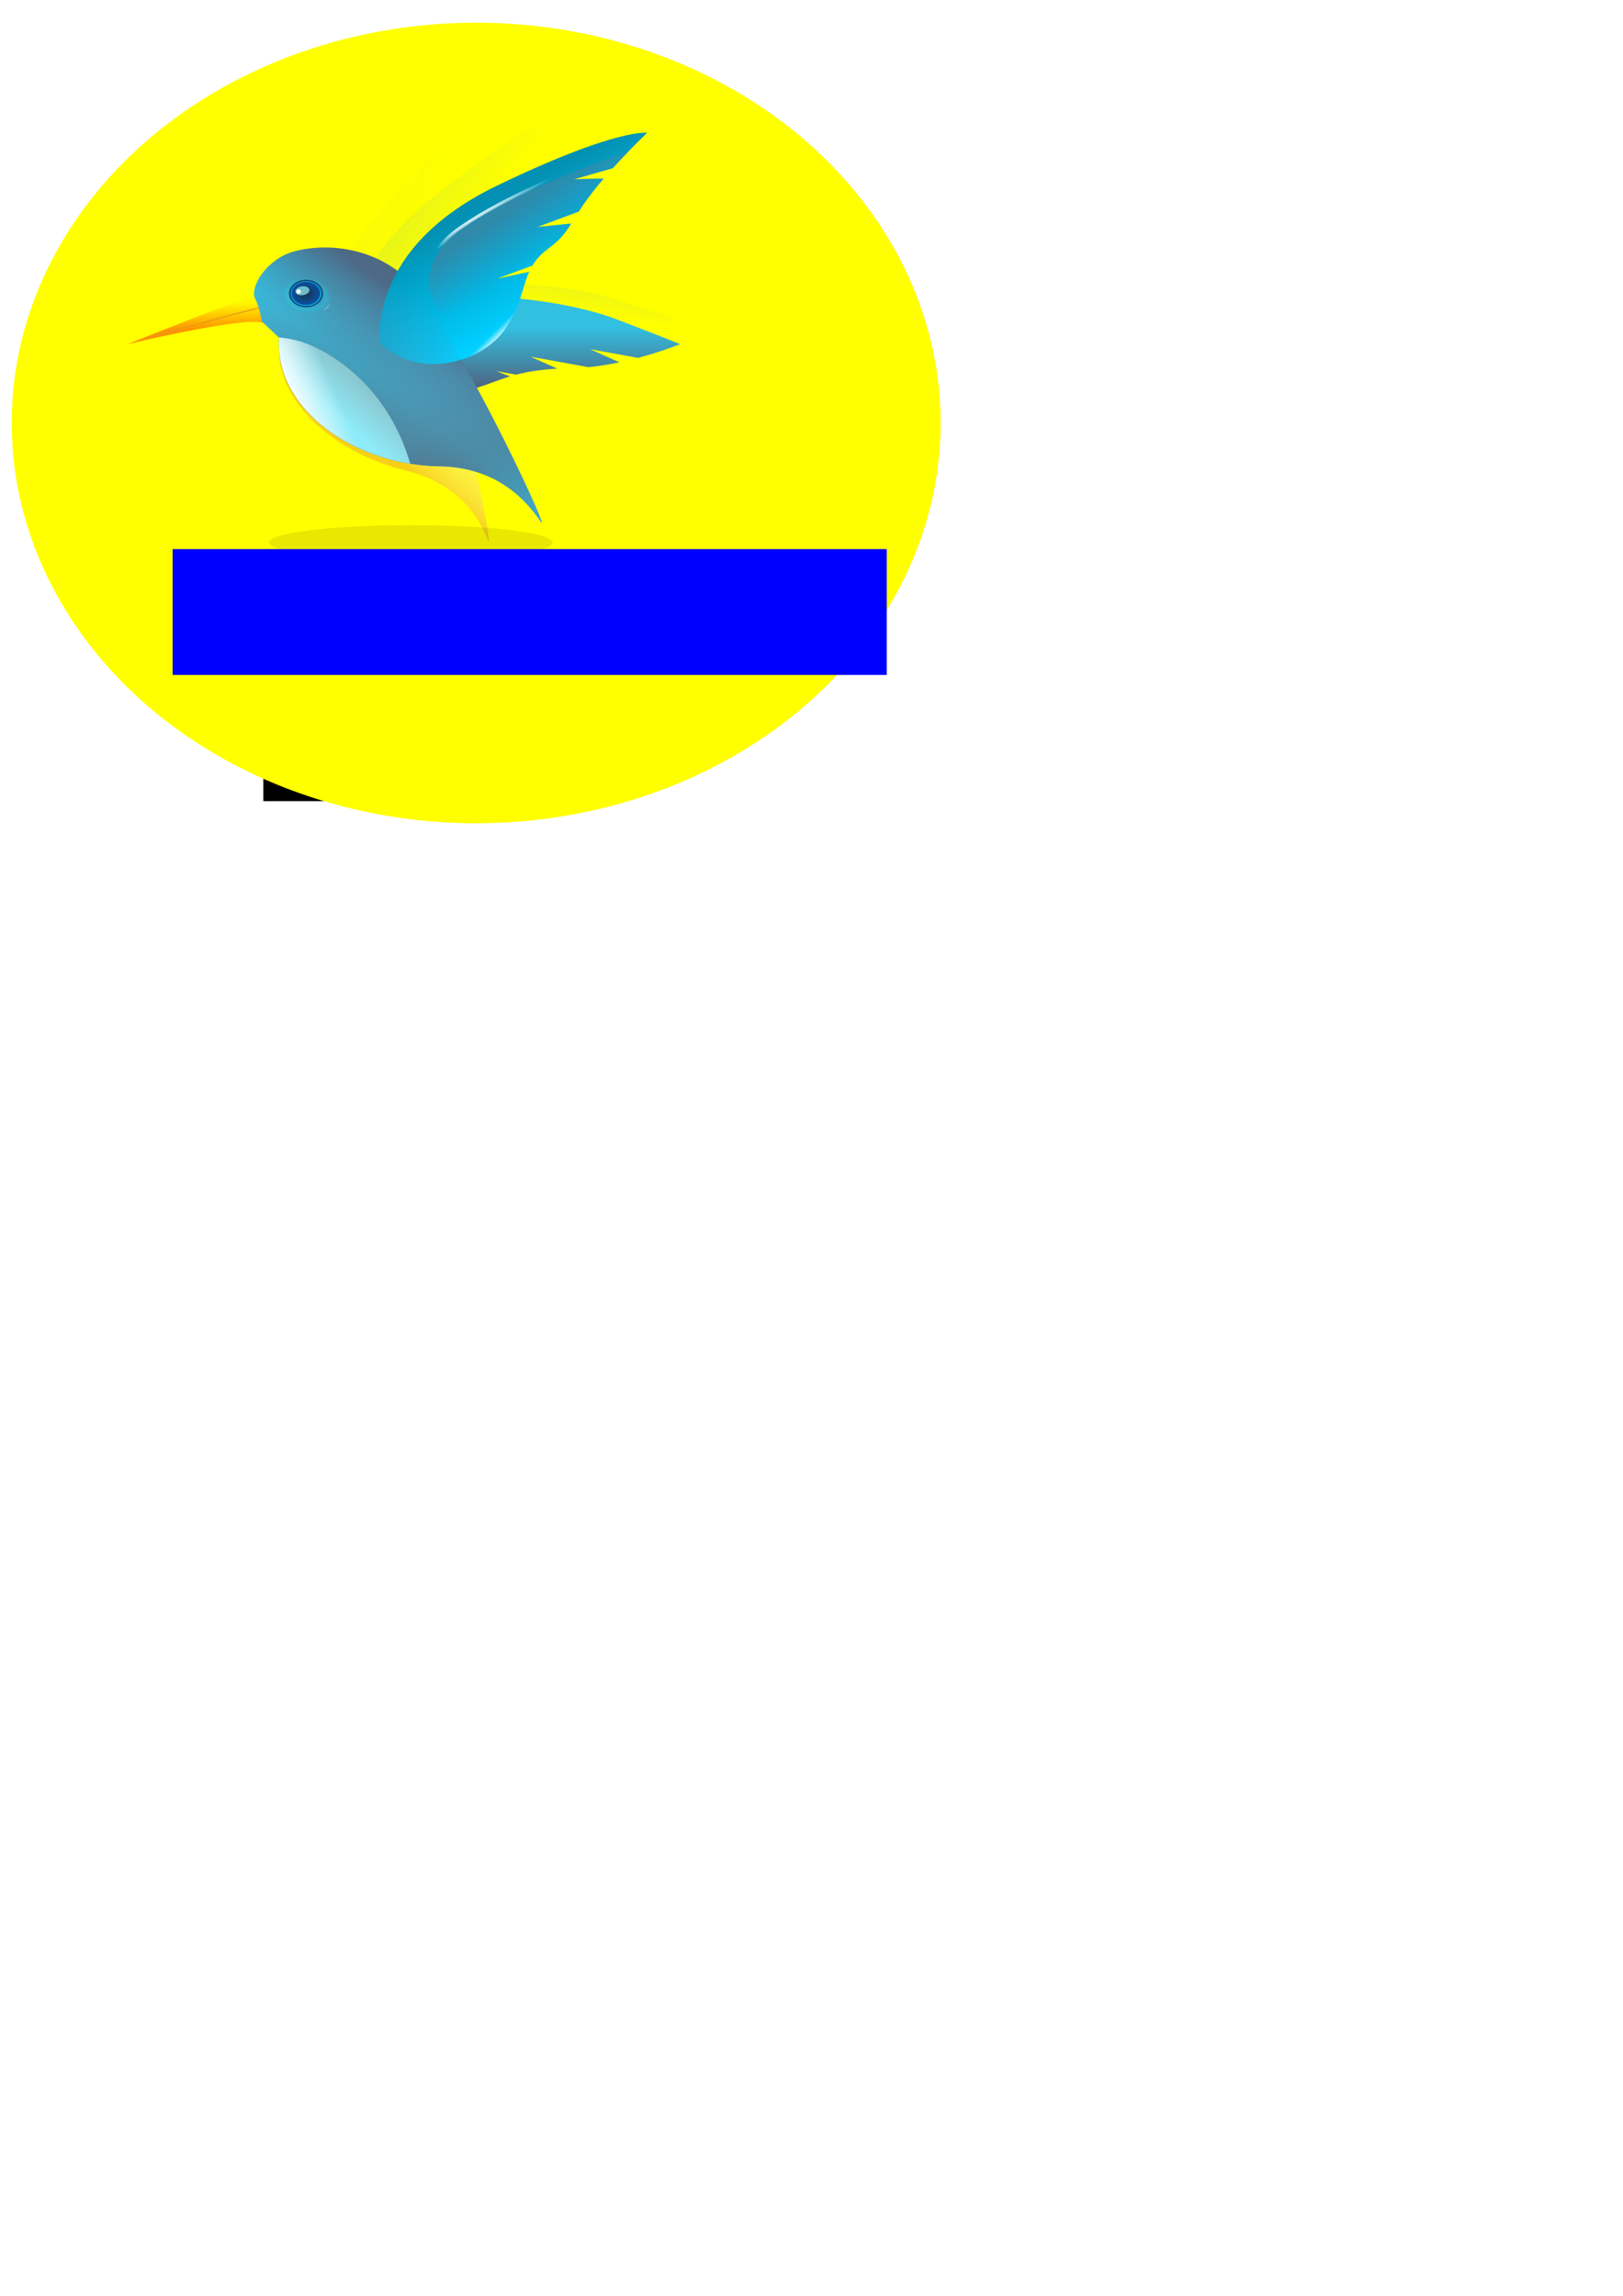 <?xml version="1.0" encoding="UTF-8" standalone="no"?>
<!-- Created with Inkscape (http://www.inkscape.org/) -->

<svg
   xmlns:dc="http://purl.org/dc/elements/1.1/"
   xmlns:cc="http://creativecommons.org/ns#"
   xmlns:rdf="http://www.w3.org/1999/02/22-rdf-syntax-ns#"
   xmlns:svg="http://www.w3.org/2000/svg"
   xmlns="http://www.w3.org/2000/svg"
   xmlns:xlink="http://www.w3.org/1999/xlink"
   xmlns:sodipodi="http://sodipodi.sourceforge.net/DTD/sodipodi-0.dtd"
   xmlns:inkscape="http://www.inkscape.org/namespaces/inkscape"
   width="210mm"
   height="297mm"
   viewBox="0 0 210 297"
   version="1.1"
   id="svg8"
   inkscape:version="0.92.3 (2405546, 2018-03-11)"
   sodipodi:docname="LOGO.svg">
  <defs
     id="defs2">
    <linearGradient
       id="linearGradient4341">
      <stop
         id="stop4343"
         offset="0"
         style="stop-color:#18324c;stop-opacity:1;" />
      <stop
         id="stop4345"
         offset="1"
         style="stop-color:#0b52a1;stop-opacity:1;" />
    </linearGradient>
    <linearGradient
       id="linearGradient4325">
      <stop
         style="stop-color:#ffffff;stop-opacity:0;"
         offset="0"
         id="stop4327" />
      <stop
         style="stop-color:#ffffff;stop-opacity:1;"
         offset="1"
         id="stop4333" />
    </linearGradient>
    <linearGradient
       id="linearGradient4271">
      <stop
         id="stop4273"
         offset="0"
         style="stop-color:#0f3058;stop-opacity:1;" />
      <stop
         style="stop-color:#08a6f7;stop-opacity:1;"
         offset="0.611"
         id="stop4279" />
      <stop
         id="stop4281"
         offset="0.769"
         style="stop-color:#00f5ff;stop-opacity:1;" />
      <stop
         id="stop4275"
         offset="1"
         style="stop-color:#07c8fa;stop-opacity:0.063;" />
    </linearGradient>
    <linearGradient
       id="linearGradient4221">
      <stop
         id="stop4223"
         offset="0"
         style="stop-color:#89c0c8;stop-opacity:1;" />
      <stop
         id="stop4225"
         offset="1"
         style="stop-color:#8eebf9;stop-opacity:1;" />
    </linearGradient>
    <linearGradient
       id="linearGradient4085">
      <stop
         id="stop4087"
         offset="0"
         style="stop-color:#2f8aaa;stop-opacity:1;" />
      <stop
         id="stop4089"
         offset="1"
         style="stop-color:#2ca2cf;stop-opacity:0;" />
    </linearGradient>
    <linearGradient
       id="linearGradient4072"
       inkscape:collect="always">
      <stop
         id="stop4074"
         offset="0"
         style="stop-color:#559eaf;stop-opacity:1;" />
      <stop
         id="stop4076"
         offset="1"
         style="stop-color:#559eaf;stop-opacity:0;" />
    </linearGradient>
    <linearGradient
       id="linearGradient4064"
       inkscape:collect="always">
      <stop
         id="stop4066"
         offset="0"
         style="stop-color:#33abc7;stop-opacity:1;" />
      <stop
         id="stop4068"
         offset="1"
         style="stop-color:#33abc7;stop-opacity:0;" />
    </linearGradient>
    <linearGradient
       id="linearGradient4056"
       inkscape:collect="always">
      <stop
         id="stop4058"
         offset="0"
         style="stop-color:#5da5b6;stop-opacity:1;" />
      <stop
         id="stop4060"
         offset="1"
         style="stop-color:#5da5b6;stop-opacity:0;" />
    </linearGradient>
    <linearGradient
       id="linearGradient4042">
      <stop
         style="stop-color:#ffffff;stop-opacity:0;"
         offset="0"
         id="stop4044" />
      <stop
         id="stop4048"
         offset="0.241"
         style="stop-color:#ffffff;stop-opacity:0.125;" />
      <stop
         style="stop-color:#ffffff;stop-opacity:0.251;"
         offset="0.455"
         id="stop4050" />
      <stop
         style="stop-color:#ffffff;stop-opacity:0;"
         offset="1"
         id="stop4046" />
    </linearGradient>
    <linearGradient
       id="linearGradient4000">
      <stop
         id="stop4002"
         offset="0"
         style="stop-color:#32c0e1;stop-opacity:1;" />
      <stop
         id="stop4004"
         offset="1"
         style="stop-color:#4d6986;stop-opacity:1;" />
    </linearGradient>
    <linearGradient
       id="linearGradient3942">
      <stop
         id="stop3944"
         offset="0"
         style="stop-color:#f6c31f;stop-opacity:1;" />
      <stop
         id="stop3946"
         offset="1"
         style="stop-color:#ffffff;stop-opacity:0;" />
    </linearGradient>
    <linearGradient
       id="linearGradient3999">
      <stop
         style="stop-color:#4f5f6d;stop-opacity:1;"
         offset="0"
         id="stop4001" />
      <stop
         id="stop4005"
         offset="1"
         style="stop-color:#5e93b6;stop-opacity:0;" />
    </linearGradient>
    <linearGradient
       id="linearGradient3889"
       inkscape:collect="always">
      <stop
         id="stop3891"
         offset="0"
         style="stop-color:#1a1a1a;stop-opacity:1;" />
      <stop
         id="stop3893"
         offset="1"
         style="stop-color:#1a1a1a;stop-opacity:0;" />
    </linearGradient>
    <linearGradient
       id="linearGradient3881">
      <stop
         id="stop3883"
         offset="0"
         style="stop-color:#ff9300;stop-opacity:1;" />
      <stop
         id="stop3885"
         offset="1"
         style="stop-color:#fff900;stop-opacity:1;" />
    </linearGradient>
    <linearGradient
       id="linearGradient3873">
      <stop
         id="stop3875"
         offset="0"
         style="stop-color:#33d8e3;stop-opacity:1;" />
      <stop
         id="stop3877"
         offset="1"
         style="stop-color:#ffffff;stop-opacity:1;" />
    </linearGradient>
    <linearGradient
       id="linearGradient3857">
      <stop
         id="stop3859"
         offset="0"
         style="stop-color:#0390b2;stop-opacity:1;" />
      <stop
         id="stop3861"
         offset="1"
         style="stop-color:#00cfff;stop-opacity:1;" />
    </linearGradient>
    <filter
       color-interpolation-filters="sRGB"
       id="filter3830"
       inkscape:collect="always">
      <feGaussianBlur
         id="feGaussianBlur3832"
         stdDeviation="8.395"
         inkscape:collect="always" />
    </filter>
    <filter
       color-interpolation-filters="sRGB"
       id="filter3836"
       inkscape:collect="always">
      <feGaussianBlur
         id="feGaussianBlur3838"
         stdDeviation="8.105"
         inkscape:collect="always" />
    </filter>
    <filter
       color-interpolation-filters="sRGB"
       id="filter3853"
       inkscape:collect="always">
      <feGaussianBlur
         id="feGaussianBlur3855"
         stdDeviation="6.303"
         inkscape:collect="always" />
    </filter>
    <linearGradient
       gradientUnits="userSpaceOnUse"
       y2="493.542"
       x2="450.535"
       y1="69.278"
       x1="991.968"
       id="linearGradient3863"
       xlink:href="#linearGradient3857"
       inkscape:collect="always" />
    <linearGradient
       gradientUnits="userSpaceOnUse"
       y2="423.575"
       x2="495.424"
       y1="682.174"
       x1="245.208"
       id="linearGradient3871"
       xlink:href="#linearGradient4000"
       inkscape:collect="always" />
    <linearGradient
       gradientTransform="matrix(1.134,0,0,1.145,-40.059,-98.337)"
       gradientUnits="userSpaceOnUse"
       y2="748.351"
       x2="431.737"
       y1="511.975"
       x1="180.602"
       id="linearGradient3879"
       xlink:href="#linearGradient3873"
       inkscape:collect="always" />
    <linearGradient
       gradientTransform="matrix(1.213,-0.097,0.142,1.059,-86.156,5.836)"
       gradientUnits="userSpaceOnUse"
       y2="315.282"
       x2="191.781"
       y1="385.993"
       x1="-63.129"
       id="linearGradient3887"
       xlink:href="#linearGradient3881"
       inkscape:collect="always" />
    <radialGradient
       gradientUnits="userSpaceOnUse"
       r="36.365"
       fy="304.849"
       fx="220.213"
       cy="304.849"
       cx="220.213"
       id="radialGradient3897"
       xlink:href="#linearGradient3889"
       inkscape:collect="always" />
    <radialGradient
       r="36.365"
       fy="304.849"
       fx="220.213"
       cy="304.849"
       cx="220.213"
       gradientUnits="userSpaceOnUse"
       id="radialGradient3929"
       xlink:href="#linearGradient3889"
       inkscape:collect="always" />
    <linearGradient
       y2="748.351"
       x2="431.737"
       y1="511.975"
       x1="180.602"
       gradientTransform="matrix(1.134,0.016,-0.017,1.145,-32.58,-112.096)"
       gradientUnits="userSpaceOnUse"
       id="linearGradient3943"
       xlink:href="#linearGradient3873"
       inkscape:collect="always" />
    <linearGradient
       y2="423.575"
       x2="495.424"
       y1="682.174"
       x1="245.208"
       gradientUnits="userSpaceOnUse"
       id="linearGradient3947-0"
       xlink:href="#linearGradient3865-3"
       inkscape:collect="always" />
    <linearGradient
       id="linearGradient3865-3">
      <stop
         id="stop3867-6"
         offset="0"
         style="stop-color:#4f5f6d;stop-opacity:1;" />
      <stop
         id="stop3869-9"
         offset="1"
         style="stop-color:#63a3cc;stop-opacity:1;" />
    </linearGradient>
    <radialGradient
       gradientUnits="userSpaceOnUse"
       gradientTransform="matrix(2.115,0.458,-0.221,1.019,-481.12,-278.049)"
       r="223.842"
       fy="1035.856"
       fx="457.143"
       cy="1035.856"
       cx="457.143"
       id="radialGradient3997"
       xlink:href="#linearGradient3999"
       inkscape:collect="always" />
    <radialGradient
       r="223.842"
       fy="1002.816"
       fx="475.453"
       cy="1002.816"
       cx="475.453"
       gradientTransform="matrix(2.3,-0.668,0.415,1.43,-1101.449,-279.76)"
       gradientUnits="userSpaceOnUse"
       id="radialGradient4030"
       xlink:href="#linearGradient3999"
       inkscape:collect="always" />
    <linearGradient
       gradientTransform="matrix(0.381,-0.044,0.044,0.381,91.577,656.857)"
       y2="477.356"
       x2="626.507"
       y1="226.01"
       x1="522.825"
       gradientUnits="userSpaceOnUse"
       id="linearGradient3120"
       xlink:href="#linearGradient3857"
       inkscape:collect="always" />
    <radialGradient
       r="223.842"
       fy="1002.816"
       fx="475.453"
       cy="1002.816"
       cx="475.453"
       gradientTransform="matrix(0.846,-0.355,0.22,0.526,-339.6,598.819)"
       gradientUnits="userSpaceOnUse"
       id="radialGradient3126"
       xlink:href="#linearGradient3999"
       inkscape:collect="always" />
    <linearGradient
       gradientTransform="matrix(0.381,-0.044,0.044,0.381,91.577,656.857)"
       y2="423.575"
       x2="495.424"
       y1="557.985"
       x1="363.901"
       gradientUnits="userSpaceOnUse"
       id="linearGradient3130"
       xlink:href="#linearGradient4000"
       inkscape:collect="always" />
    <linearGradient
       y2="327.19"
       x2="95.755"
       y1="380.614"
       x1="89.16"
       gradientTransform="matrix(0.462,-0.065,0.078,0.402,66.61,657.15)"
       gradientUnits="userSpaceOnUse"
       id="linearGradient3138"
       xlink:href="#linearGradient3881"
       inkscape:collect="always" />
    <radialGradient
       r="223.842"
       fy="1002.816"
       fx="475.453"
       cy="1002.816"
       cx="475.453"
       gradientTransform="matrix(0.846,-0.355,0.22,0.526,-339.861,598.382)"
       gradientUnits="userSpaceOnUse"
       id="radialGradient3126-5"
       xlink:href="#linearGradient3999"
       inkscape:collect="always" />
    <linearGradient
       gradientTransform="matrix(0.966,0.229,-0.259,0.854,220.383,68.305)"
       gradientUnits="userSpaceOnUse"
       y2="884.31"
       x2="379.646"
       y1="944.333"
       x1="345.789"
       id="linearGradient3948"
       xlink:href="#linearGradient3942"
       inkscape:collect="always" />
    <filter
       id="filter3970"
       inkscape:collect="always">
      <feGaussianBlur
         id="feGaussianBlur3972"
         stdDeviation="2.182"
         inkscape:collect="always" />
    </filter>
    <filter
       height="2.82"
       y="-0.91"
       width="1.449"
       x="-0.224"
       id="filter3996"
       inkscape:collect="always">
      <feGaussianBlur
         id="feGaussianBlur3998"
         stdDeviation="27.577"
         inkscape:collect="always" />
    </filter>
    <linearGradient
       gradientUnits="userSpaceOnUse"
       y2="853.867"
       x2="399.01"
       y1="803.36"
       x1="399.01"
       id="linearGradient4006"
       xlink:href="#linearGradient4000"
       inkscape:collect="always" />
    <linearGradient
       gradientUnits="userSpaceOnUse"
       y2="853.867"
       x2="399.01"
       y1="803.36"
       x1="399.01"
       id="linearGradient4006-3"
       xlink:href="#linearGradient4000-4"
       inkscape:collect="always" />
    <linearGradient
       id="linearGradient4000-4">
      <stop
         id="stop4002-1"
         offset="0"
         style="stop-color:#ffffff;stop-opacity:1;" />
      <stop
         id="stop4004-9"
         offset="1"
         style="stop-color:#ffffff;stop-opacity:0;" />
    </linearGradient>
    <linearGradient
       gradientUnits="userSpaceOnUse"
       y2="437.301"
       x2="771.711"
       y1="388.735"
       x1="788.333"
       id="linearGradient4062"
       xlink:href="#linearGradient4056"
       inkscape:collect="always" />
    <linearGradient
       gradientUnits="userSpaceOnUse"
       y2="316.065"
       x2="539.429"
       y1="227.158"
       x1="443.565"
       id="linearGradient4070"
       xlink:href="#linearGradient4064"
       inkscape:collect="always" />
    <linearGradient
       gradientUnits="userSpaceOnUse"
       y2="296.816"
       x2="531.108"
       y1="208.201"
       x1="279.427"
       id="linearGradient4078"
       xlink:href="#linearGradient4072"
       inkscape:collect="always" />
    <linearGradient
       gradientUnits="userSpaceOnUse"
       y2="234.027"
       x2="345.218"
       y1="193.684"
       x1="317.724"
       id="linearGradient4091"
       xlink:href="#linearGradient4085"
       inkscape:collect="always" />
    <linearGradient
       gradientUnits="userSpaceOnUse"
       y2="234.027"
       x2="345.218"
       y1="193.684"
       x1="317.724"
       id="linearGradient4091-8"
       xlink:href="#linearGradient4000-4"
       inkscape:collect="always" />
    <linearGradient
       inkscape:collect="always"
       xlink:href="#linearGradient4000-4"
       id="linearGradient4110"
       gradientUnits="userSpaceOnUse"
       x1="323.716"
       y1="177.452"
       x2="327.847"
       y2="183.924"
       gradientTransform="translate(-2,538.362)" />
    <linearGradient
       gradientTransform="matrix(0.381,-0.044,0.044,0.381,91.577,656.857)"
       y2="477.356"
       x2="626.507"
       y1="226.01"
       x1="522.825"
       gradientUnits="userSpaceOnUse"
       id="linearGradient3120-7"
       xlink:href="#linearGradient4325"
       inkscape:collect="always" />
    <linearGradient
       inkscape:collect="always"
       xlink:href="#linearGradient4325"
       id="linearGradient4146"
       gradientUnits="userSpaceOnUse"
       gradientTransform="matrix(0.381,-0.044,0.044,0.381,91.577,656.857)"
       x1="607.995"
       y1="487.101"
       x2="621.747"
       y2="504.41" />
    <radialGradient
       r="223.842"
       fy="1002.816"
       fx="475.453"
       cy="1002.816"
       cx="475.453"
       gradientTransform="matrix(0.846,-0.355,0.22,0.526,-339.6,598.819)"
       gradientUnits="userSpaceOnUse"
       id="radialGradient3126-6"
       xlink:href="#linearGradient3999"
       inkscape:collect="always" />
    <linearGradient
       gradientUnits="userSpaceOnUse"
       y2="330.738"
       x2="208.727"
       y1="300.497"
       x1="236.86"
       id="linearGradient4227"
       xlink:href="#linearGradient4221"
       inkscape:collect="always" />
    <radialGradient
       r="223.842"
       fy="854.212"
       fx="386.709"
       cy="854.212"
       cx="386.709"
       gradientTransform="matrix(0.913,0.015,-0.013,0.751,-170.205,263.427)"
       gradientUnits="userSpaceOnUse"
       id="radialGradient4229"
       xlink:href="#linearGradient3999"
       inkscape:collect="always" />
    <linearGradient
       gradientUnits="userSpaceOnUse"
       y2="330.738"
       x2="208.727"
       y1="300.497"
       x1="236.86"
       id="linearGradient4227-8"
       xlink:href="#linearGradient4325"
       inkscape:collect="always" />
    <linearGradient
       inkscape:collect="always"
       xlink:href="#linearGradient4325"
       id="linearGradient4246"
       gradientUnits="userSpaceOnUse"
       x1="221.375"
       y1="327.8"
       x2="186.314"
       y2="342.555"
       gradientTransform="translate(3e-6,540.362)" />
    <radialGradient
       gradientUnits="userSpaceOnUse"
       gradientTransform="matrix(1,0,0,0.742,0,61.275)"
       r="21.899"
       fy="237.285"
       fx="190.756"
       cy="237.285"
       cx="190.756"
       id="radialGradient4277"
       xlink:href="#linearGradient4271"
       inkscape:collect="always" />
    <radialGradient
       gradientUnits="userSpaceOnUse"
       gradientTransform="matrix(1,0,0,0.742,0,61.275)"
       r="21.899"
       fy="237.285"
       fx="190.756"
       cy="237.285"
       cx="190.756"
       id="radialGradient4277-5"
       xlink:href="#linearGradient4271"
       inkscape:collect="always" />
    <linearGradient
       gradientUnits="userSpaceOnUse"
       y2="247.344"
       x2="208.383"
       y1="246.7"
       x1="207.578"
       id="linearGradient4323"
       xlink:href="#linearGradient4325"
       inkscape:collect="always" />
    <radialGradient
       gradientUnits="userSpaceOnUse"
       gradientTransform="matrix(1,0,0,0.831,0,36.98)"
       r="14.466"
       fy="218.799"
       fx="155.056"
       cy="218.799"
       cx="155.056"
       id="radialGradient4347"
       xlink:href="#linearGradient4341"
       inkscape:collect="always" />
    <filter
       id="filter4361"
       inkscape:collect="always">
      <feGaussianBlur
         id="feGaussianBlur4363"
         stdDeviation="0.662"
         inkscape:collect="always" />
    </filter>
    <filter
       id="filter4365"
       inkscape:collect="always">
      <feGaussianBlur
         id="feGaussianBlur4367"
         stdDeviation="0.132"
         inkscape:collect="always" />
    </filter>
    <filter
       id="filter4377"
       inkscape:collect="always">
      <feGaussianBlur
         id="feGaussianBlur4379"
         stdDeviation="0.397"
         inkscape:collect="always" />
    </filter>
    <filter
       height="2.2"
       y="-0.6"
       width="2.2"
       x="-0.6"
       id="filter4393"
       inkscape:collect="always">
      <feGaussianBlur
         id="feGaussianBlur4395"
         stdDeviation="0.936"
         inkscape:collect="always" />
    </filter>
    <radialGradient
       r="223.842"
       fy="1002.816"
       fx="475.453"
       cy="1002.816"
       cx="475.453"
       gradientTransform="matrix(0.846,-0.355,0.22,0.526,-339.6,598.819)"
       gradientUnits="userSpaceOnUse"
       id="radialGradient4458"
       xlink:href="#linearGradient3999"
       inkscape:collect="always" />
    <radialGradient
       r="223.842"
       fy="854.212"
       fx="386.709"
       cy="854.212"
       cx="386.709"
       gradientTransform="matrix(0.913,0.015,-0.013,0.751,-170.205,263.427)"
       gradientUnits="userSpaceOnUse"
       id="radialGradient4462"
       xlink:href="#linearGradient3999"
       inkscape:collect="always" />
    <radialGradient
       r="21.899"
       fy="237.285"
       fx="190.756"
       cy="237.285"
       cx="190.756"
       gradientTransform="matrix(1,0,0,0.742,0,61.275)"
       gradientUnits="userSpaceOnUse"
       id="radialGradient4474"
       xlink:href="#linearGradient4271"
       inkscape:collect="always" />
    <radialGradient
       r="14.466"
       fy="218.799"
       fx="155.056"
       cy="218.799"
       cx="155.056"
       gradientTransform="matrix(1,0,0,0.831,0,36.98)"
       gradientUnits="userSpaceOnUse"
       id="radialGradient4476"
       xlink:href="#linearGradient4341"
       inkscape:collect="always" />
  </defs>
  <sodipodi:namedview
     id="base"
     pagecolor="#ffffff"
     bordercolor="#666666"
     borderopacity="1.0"
     inkscape:pageopacity="0.0"
     inkscape:pageshadow="2"
     inkscape:zoom="0.35"
     inkscape:cx="-67.142857"
     inkscape:cy="560"
     inkscape:document-units="mm"
     inkscape:current-layer="layer1"
     showgrid="false"
     inkscape:window-width="1920"
     inkscape:window-height="1018"
     inkscape:window-x="-8"
     inkscape:window-y="-8"
     inkscape:window-maximized="1" />
  <g
     inkscape:label="Capa 1"
     inkscape:groupmode="layer"
     id="layer1">
    <flowRoot
       xml:space="preserve"
       id="flowRoot3713"
       style="font-style:italic;font-variant:normal;font-weight:normal;font-stretch:normal;font-size:40px;line-height:1.25;font-family:sans-serif;-inkscape-font-specification:'sans-serif Italic';letter-spacing:0px;word-spacing:0px;fill:#000000;fill-opacity:1;stroke:none"
       transform="scale(0.265)"><flowRegion
         id="flowRegion3715"
         style="font-style:italic;font-variant:normal;font-weight:normal;font-stretch:normal;font-family:sans-serif;-inkscape-font-specification:'sans-serif Italic'"><rect
           id="rect3717"
           width="160"
           height="222.857"
           x="128.571"
           y="168.234"
           style="font-style:italic;font-variant:normal;font-weight:normal;font-stretch:normal;font-family:sans-serif;-inkscape-font-specification:'sans-serif Italic'" /></flowRegion><flowPara
         id="flowPara3719">FANDER</flowPara></flowRoot>    <ellipse
       style="fill:#ffff00;stroke-width:0.174"
       id="path3783"
       cx="61.61"
       cy="54.717"
       rx="60.098"
       ry="51.783" />
    <g
       transform="matrix(0.152,0,0,0.148,13.729,-72.753)"
       id="layer1-7"
       inkscape:label="Layer 1">
      <g
         transform="translate(-22.571,-26.134)"
         id="g4415">
        <path
           style="opacity:0.9;fill:url(#linearGradient3948);fill-opacity:1;stroke:none;filter:url(#filter3970)"
           d="m 163.651,786.121 10.398,15.339 c -19.461,50.841 30.319,107.926 100.436,126.678 51.373,12.087 66.878,45.664 73.016,61.673 6.138,16.009 -20.565,-130.719 -48.423,-195.181 -16.208,-37.505 -59.6,-55.149 -93.853,-54.627 -23.283,0.355 -44.402,17.841 -42.023,27.947 1.61,6.839 0.688,13.016 0.45,18.17 z"
           id="path2987-3-1"
           inkscape:connector-curvature="0"
           sodipodi:nodetypes="cccssssc" />
        <path
           style="fill:url(#linearGradient3138);fill-opacity:1;stroke:none"
           d="m 150.129,774.615 c -86.338,34.187 -109.421,43.987 -109.421,43.987 0,0 99.037,-24.545 115.168,-18.696 13.595,4.929 13.283,-32.827 -5.748,-25.291 z"
           id="path3757"
           inkscape:connector-curvature="0"
           sodipodi:nodetypes="scss" />
        <path
           inkscape:connector-curvature="0"
           id="path3851"
           d="m 453.703,324.866 c -48.952,140.246 12.242,243.383 86.111,234.375 49.67,-6.057 78.366,-16.868 114.988,-23.833 l -28.695,-15.423 42.899,12.986 c 24.113,-3.616 52.666,-5.338 92.377,-3.15 l -56.163,-33.966 125.119,38.394 c 23.698,0.372 47.33,-0.913 69.714,-3.12 l -61.463,-37.205 103.761,31.856 c 55.387,-8.51 95.406,-20.326 95.406,-20.326 0,0 38.825,19.213 -129.975,-71.082 C 738.982,344.077 453.703,324.866 453.703,324.866 Z"
           style="opacity:0.3;fill:url(#linearGradient4062);fill-opacity:1;stroke:none;filter:url(#filter3853)"
           transform="matrix(0.377,-0.067,0.067,0.377,83.591,676.071)" />
        <path
           style="fill:url(#linearGradient4006);fill-opacity:1;stroke:none"
           d="m 280.654,775.353 c -12.519,55.515 15.268,92.105 42.992,85.456 18.642,-4.47 29.093,-9.836 42.729,-14.084 l -11.594,-4.62 16.895,3.073 c 9.02,-2.427 19.813,-4.327 35.024,-5.226 l -22.858,-10.48 49.297,9.16 c 9.036,-0.891 17.975,-2.411 26.399,-4.226 l -25.016,-11.482 40.883,7.603 c 20.711,-5.653 35.428,-11.895 35.428,-11.895 0,0 15.615,5.621 -52.571,-21.39 -68.186,-27.011 -177.608,-21.889 -177.608,-21.889 z"
           id="path3840"
           inkscape:connector-curvature="0" />
        <path
           id="path3834"
           d="M 621.407,-23.286 C 590.033,-6.013 514.223,46.971 371.654,205.406 154.984,446.189 263.851,633.987 263.851,633.987 c 111.496,45.817 227.254,-41.085 246.768,-134.034 13.085,-62.329 -0.165,-100.842 1.362,-140.023 l -60.967,41.269 62.435,-56.897 c 2.457,-15.875 8.133,-32.373 19.644,-51.052 16.603,-26.942 20.911,-45.203 25.193,-69.851 l -66.815,34.827 72.331,-66.361 c 4.229,-22.339 10.742,-50.715 23.801,-90.504 l -60.781,25.76 70.927,-55.125 C 608.136,43.12 621.557,9.139 639.169,-31.354 c 0,0 -5.486,1.308 -17.762,8.068 z"
           style="opacity:0.2;fill:url(#linearGradient4078);fill-opacity:1;stroke:none;filter:url(#filter3836)"
           inkscape:connector-curvature="0"
           transform="matrix(0.383,-0.022,0.022,0.383,97.498,646.684)" />
        <path
           id="path3820"
           d="M 823.267,-2.044 C 788.517,6.625 701.672,38.443 523.306,155.116 c -271.075,177.315 -213.895,386.72 -213.895,386.72 96.058,72.825 230.2,18.441 272.852,-66.419 28.601,-56.904 25.647,-97.526 37.151,-135.011 l -69.498,24.293 74.917,-39.024 c 6.438,-14.718 16.147,-29.214 32.055,-44.325 22.945,-21.796 31.783,-38.346 42.23,-61.077 l -73.503,16.568 86.905,-45.641 c 9.805,-20.513 23.363,-46.277 46.17,-81.4 l -65.35,9.347 82.672,-35.138 c 17.432,-25.256 39.102,-54.67 66.491,-89.308 0,0 -5.638,-0.139 -19.236,3.253 z"
           style="opacity:0.3;fill:url(#linearGradient4070);fill-opacity:1;stroke:none;filter:url(#filter3830)"
           inkscape:connector-curvature="0"
           transform="matrix(0.381,-0.044,0.044,0.381,91.577,656.857)" />
        <path
           style="fill:url(#linearGradient3130);fill-opacity:1;stroke:none"
           d="m 155.303,798.794 14.534,14.065 c -3.917,60.573 60.876,110.046 134.092,112.383 53.161,-0.093 77.965,32.572 88.579,48.471 10.615,15.899 -58.126,-137.469 -103.902,-200.674 -26.634,-36.773 -73.711,-44.817 -106.644,-35.381 -22.386,6.414 -37.667,30.981 -32.411,41.405 3.557,7.054 4.475,14.04 5.753,19.732 z"
           id="path2987"
           inkscape:connector-curvature="0"
           sodipodi:nodetypes="cccssssc" />
        <ellipse
           style="fill:url(#linearGradient4323);fill-opacity:1;stroke:none"
           id="path4269-6"
           transform="rotate(7.322,-4017.412,525.952)"
           cx="190.756"
           cy="237.285"
           rx="21.899"
           ry="16.244" />
        <path
           style="fill:url(#radialGradient4458);fill-opacity:1;stroke:none"
           d="m 155.303,798.794 14.534,14.065 c -3.917,60.573 60.876,110.046 134.092,112.383 53.161,-0.093 77.965,32.572 88.579,48.471 10.615,15.899 -58.126,-137.469 -103.902,-200.674 -26.634,-36.773 -73.711,-44.817 -106.644,-35.381 -22.386,6.414 -37.667,30.981 -32.411,41.405 3.557,7.054 4.475,14.04 5.753,19.732 z"
           id="path2987-3"
           inkscape:connector-curvature="0"
           sodipodi:nodetypes="cccssssc" />
        <path
           inkscape:connector-curvature="0"
           style="fill:url(#linearGradient3120);fill-opacity:1;stroke:none"
           d="m 475.677,634.116 c -13.611,1.736 -48.084,9.937 -121.193,46.307 -111.109,55.274 -98.769,137.517 -98.769,137.517 33.272,32.027 86.755,17.367 106.798,-13.001 13.44,-20.364 14.143,-35.952 20.206,-49.697 l -27.534,6.118 30.258,-11.479 c 3.111,-5.31 7.457,-10.389 14.189,-15.423 9.71,-7.261 13.817,-13.16 18.814,-21.339 l -28.711,2.999 35.117,-13.457 c 4.653,-7.364 10.97,-16.556 21.226,-28.894 l -25.284,0.618 33.034,-9.652 c 7.768,-8.825 17.335,-19.042 29.313,-30.989 0,0 -2.139,-0.306 -7.465,0.373 z"
           id="path3809" />
        <ellipse
           style="fill:#ffffff;fill-opacity:1;stroke:none"
           id="path3907"
           transform="matrix(0.381,-0.044,0.044,0.381,91.577,656.857)"
           cx="62.629"
           cy="272.272"
           rx="1.01"
           ry="0.253" />
        <path
           style="fill:url(#radialGradient4462);fill-opacity:1;stroke:none"
           d="m 155.303,798.794 14.534,14.065 c -3.917,60.573 60.876,110.046 134.092,112.383 53.161,-0.093 77.965,32.572 88.579,48.471 10.615,15.899 -58.126,-137.469 -103.902,-200.674 -26.634,-36.773 -73.711,-44.817 -106.644,-35.381 -22.386,6.414 -37.667,30.981 -32.411,41.405 3.557,7.054 4.475,14.04 5.753,19.732 z"
           id="path2987-3-8"
           inkscape:connector-curvature="0"
           sodipodi:nodetypes="cccssssc" />
        <ellipse
           style="opacity:0.3;fill:#000000;fill-opacity:1;stroke:none;filter:url(#filter3996)"
           id="path3974"
           transform="matrix(0.818,0,0,0.416,53.986,815.022)"
           cx="278.802"
           cy="425.127"
           rx="147.482"
           ry="36.365" />
        <path
           inkscape:connector-curvature="0"
           style="fill:url(#linearGradient4110);stroke:none"
           d="m 465.062,648.237 c -45.995,16.403 -103.364,40.086 -141.438,67.281 -42.797,29.262 -30.059,76.264 -3.469,83.562 13.972,6.157 28.42,5.624 42.125,1.031 11.71,-18.989 12.659,-33.775 18.438,-46.875 l -27.531,6.125 30.25,-11.469 c 3.111,-5.31 7.456,-10.403 14.188,-15.438 9.71,-7.261 13.815,-13.165 18.812,-21.344 l -28.688,3 35.094,-13.438 c 4.653,-7.364 10.993,-16.569 21.25,-28.906 l -25.312,0.625 33.062,-9.656 c 3.923,-4.457 8.3,-9.29 13.219,-14.5 z"
           id="path4080-7" />
        <path
           inkscape:connector-curvature="0"
           style="fill:url(#linearGradient4091);stroke:none"
           d="m 467.062,109.875 c -45.995,16.403 -103.364,40.086 -141.438,67.281 -42.797,29.262 -30.059,76.264 -3.469,83.562 13.972,6.157 28.42,5.624 42.125,1.031 11.71,-18.989 12.659,-33.775 18.438,-46.875 L 355.188,221 l 30.25,-11.469 c 3.111,-5.31 7.456,-10.403 14.188,-15.438 9.71,-7.261 13.815,-13.165 18.812,-21.344 l -28.688,3 35.094,-13.438 c 4.653,-7.364 10.993,-16.569 21.25,-28.906 l -25.312,0.625 33.062,-9.656 c 3.923,-4.457 8.3,-9.29 13.219,-14.5 z"
           id="path4080"
           transform="translate(0,540.362)" />
        <path
           inkscape:connector-curvature="0"
           style="fill:url(#linearGradient4146);fill-opacity:1;stroke:none"
           d="m 475.677,634.116 c -13.611,1.736 -48.084,9.937 -121.193,46.307 -111.109,55.274 -98.769,137.517 -98.769,137.517 33.272,32.027 86.755,17.367 106.798,-13.001 13.44,-20.364 14.143,-35.952 20.206,-49.697 l -27.534,6.118 30.258,-11.479 c 3.111,-5.31 7.457,-10.389 14.189,-15.423 9.71,-7.261 13.817,-13.16 18.814,-21.339 l -28.711,2.999 35.117,-13.457 c 4.653,-7.364 10.97,-16.556 21.226,-28.894 l -25.284,0.618 33.034,-9.652 c 7.768,-8.825 17.335,-19.042 29.313,-30.989 0,0 -2.139,-0.306 -7.465,0.373 z"
           id="path3809-1" />
        <path
           inkscape:connector-curvature="0"
           style="fill:url(#linearGradient4227);fill-opacity:1;stroke:none"
           d="m 169.625,272.312 0.219,0.188 c -3.511,54.287 48.156,99.642 111.625,110.156 -19.557,-69.144 -69.045,-98.465 -91.562,-106.188 -6.639,-2.277 -13.707,-3.518 -20.281,-4.156 z"
           transform="translate(0,540.362)"
           id="path4216" />
        <path
           inkscape:connector-curvature="0"
           style="fill:url(#linearGradient4246);fill-opacity:1;stroke:none"
           d="m 169.625,812.675 0.219,0.188 c -3.511,54.287 48.156,99.642 111.625,110.156 -19.557,-69.144 -69.045,-98.465 -91.562,-106.188 -6.639,-2.277 -13.707,-3.518 -20.281,-4.156 z"
           id="path4216-4" />
        <ellipse
           style="opacity:0.2;fill:url(#radialGradient4474);fill-opacity:1;stroke:none"
           id="path4269"
           transform="rotate(7.322,-4017.412,525.952)"
           cx="190.756"
           cy="237.285"
           rx="21.899"
           ry="16.244" />
        <ellipse
           style="fill:#154868;fill-opacity:1;stroke:none;filter:url(#filter4361)"
           id="path4335"
           transform="translate(37.694,555.44)"
           cx="155.056"
           cy="218.799"
           rx="14.466"
           ry="12.021" />
        <ellipse
           transform="matrix(0.903,0,0,0.903,52.791,576.743)"
           id="path4337"
           style="fill:#00b2ff;fill-opacity:1;stroke:none;filter:url(#filter4365)"
           cx="155.056"
           cy="218.799"
           rx="14.466"
           ry="12.021" />
        <ellipse
           style="fill:url(#radialGradient4476);fill-opacity:1;stroke:none;filter:url(#filter4377)"
           id="path4339"
           transform="matrix(0.845,0,0,0.845,61.671,589.273)"
           cx="155.056"
           cy="218.799"
           rx="14.466"
           ry="12.021" />
        <ellipse
           style="opacity:0.7;fill:#97f4f4;fill-opacity:1;stroke:none"
           id="path4381"
           transform="rotate(-8.286,3911.599,500.27)"
           cx="189.389"
           cy="232.654"
           rx="6.011"
           ry="3.871" />
        <circle
           style="fill:#ffffff;fill-opacity:1;stroke:none;filter:url(#filter4393)"
           id="path4383"
           transform="translate(-1.019,540.566)"
           cx="187.442"
           cy="232.062"
           r="1.873" />
        <path
           style="fill:none;stroke:#ea981a;stroke-width:1px;stroke-linecap:butt;stroke-linejoin:miter;stroke-opacity:1"
           d="m 55.901,273.411 c 0,0 67.695,-19.434 80.682,-22.764 11.238,-2.882 15.848,-4.034 15.848,-4.034"
           id="path4413"
           inkscape:connector-curvature="0"
           transform="translate(0,540.362)"
           sodipodi:nodetypes="csc" />
      </g>
    </g>
    <flowRoot
       xml:space="preserve"
       id="flowRoot5120"
       style="font-style:normal;font-variant:normal;font-weight:normal;font-stretch:normal;font-size:53.333px;line-height:1.25;font-family:'Goudy Stout';-inkscape-font-specification:'Goudy Stout';letter-spacing:0px;word-spacing:0px;fill:#0000ff;fill-opacity:1;stroke:none"
       transform="matrix(0.21,0,0,0.211,-15.465,-77.798)"><flowRegion
         id="flowRegion5122"
         style="font-size:53.333px;fill:#0000ff"><rect
           id="rect5124"
           width="440"
           height="77.143"
           x="180"
           y="705.377"
           style="font-size:53.333px;fill:#0000ff" /></flowRegion><flowPara
         id="flowPara5126">FANDER</flowPara></flowRoot>  </g>
</svg>
